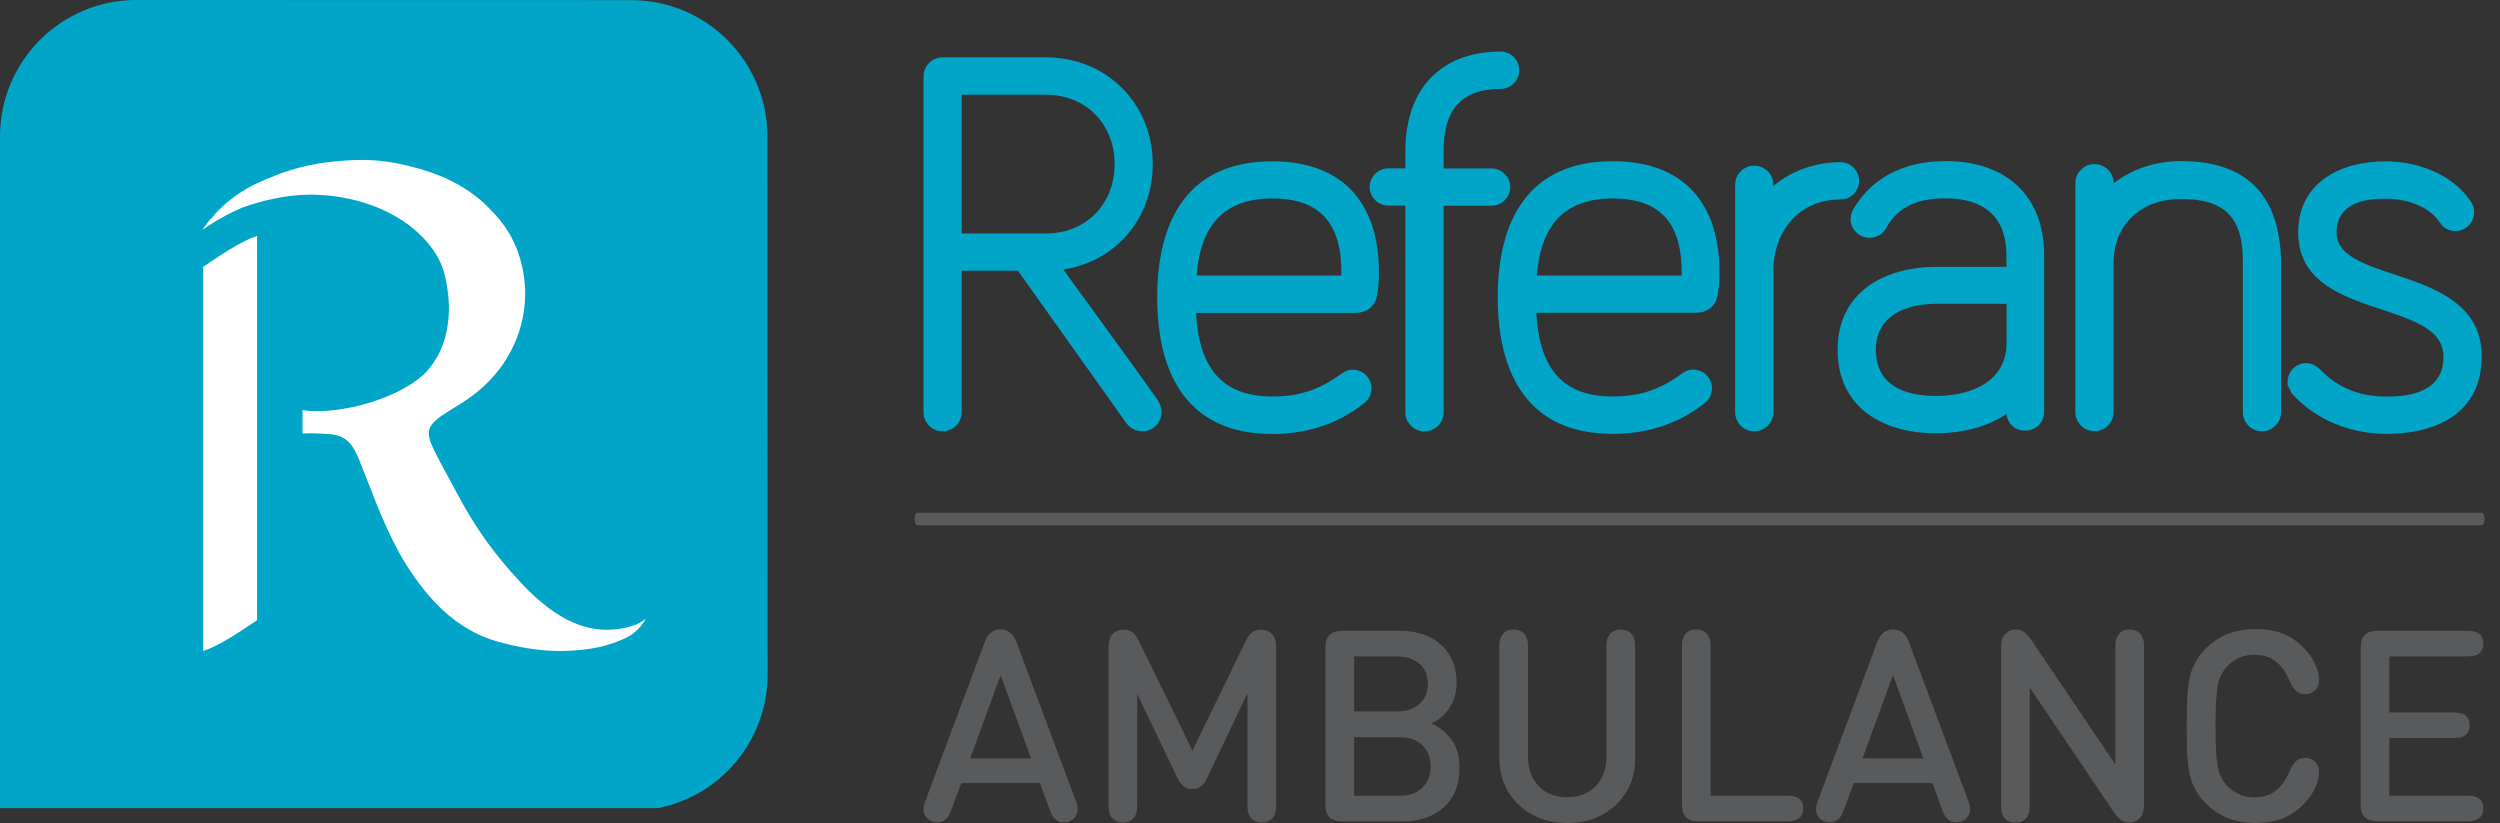 <svg width="161" height="53" viewBox="0 0 161 53" fill="none" xmlns="http://www.w3.org/2000/svg">
<rect x="0" y="0" width="161" height="53" fill="#333333" stroke="none"/>
<path d="M159.828 33.825H59.078C58.978 33.825 58.9 33.645 58.9 33.422C58.9 33.2 58.978 33.02 59.078 33.02H159.828C159.928 33.02 160.007 33.2 160.007 33.422C160 33.652 159.921 33.825 159.828 33.825Z" fill="#595A5C"/>
<path fill-rule="evenodd" clip-rule="evenodd" d="M150.473 14.973C150.473 18.371 159.821 16.984 159.821 22.954C159.821 26.597 156.922 27.941 153.687 27.941C151.432 27.941 149.221 27.093 147.675 25.426L147.582 25.325L147.324 24.808V24.585C147.324 23.917 147.854 23.386 148.519 23.386C148.884 23.386 149.156 23.544 149.421 23.802C150.588 25.009 152.019 25.541 153.687 25.541C155.491 25.541 157.359 25.103 157.359 22.962C157.359 19.154 148.004 20.727 148.004 14.98C148.004 11.739 150.731 10.389 153.623 10.389C155.684 10.389 157.903 11.193 159.105 12.954C159.263 13.184 159.334 13.399 159.334 13.679C159.334 14.333 158.783 14.879 158.132 14.879C157.71 14.879 157.359 14.685 157.13 14.333C156.385 13.22 154.897 12.796 153.623 12.796C152.127 12.781 150.473 13.176 150.473 14.973ZM136.122 11.804C137.318 10.863 138.885 10.374 140.446 10.374C144.926 10.374 146.902 12.817 146.902 17.085V26.54C146.902 27.222 146.351 27.775 145.671 27.775C144.991 27.775 144.44 27.222 144.44 26.54V16.79C144.44 14.024 143.287 12.81 140.438 12.81C137.983 12.81 136.115 14.39 136.115 16.919V26.532C136.115 27.215 135.564 27.768 134.884 27.768C134.204 27.768 133.653 27.215 133.653 26.532V11.804C133.653 11.122 134.204 10.568 134.884 10.568C135.571 10.576 136.122 11.122 136.122 11.804ZM129.223 26.654C127.927 27.538 126.252 27.905 124.67 27.905C121.256 27.905 118.343 26.238 118.343 22.531C118.343 18.802 121.356 17.185 124.735 17.185H129.215V16.431C129.215 13.931 127.719 12.774 125.315 12.774C123.683 12.774 122.351 13.176 121.507 14.613C121.292 15.059 120.877 15.317 120.383 15.317C119.732 15.317 119.18 14.764 119.18 14.117C119.18 13.823 119.274 13.586 119.417 13.363C120.727 11.237 122.888 10.374 125.315 10.374C129.122 10.374 131.642 12.544 131.642 16.431V26.532C131.642 27.222 131.091 27.732 130.411 27.732C129.774 27.747 129.273 27.279 129.223 26.654ZM114.206 11.977C115.38 10.985 116.94 10.446 118.529 10.446C119.195 10.446 119.724 10.985 119.724 11.646C119.724 12.314 119.195 12.846 118.529 12.846C115.845 12.846 114.206 14.893 114.206 17.48V26.54C114.206 27.222 113.655 27.775 112.975 27.775C112.295 27.775 111.744 27.222 111.744 26.54V11.905C111.744 11.222 112.295 10.669 112.975 10.669C113.655 10.669 114.206 11.222 114.206 11.905V11.977ZM98.939 20.152C99.111 23.227 100.234 25.534 103.849 25.534C105.567 25.534 106.855 25.117 108.272 24.09C108.537 23.917 108.702 23.802 109.045 23.802C109.711 23.802 110.248 24.341 110.248 25.009C110.248 25.361 110.119 25.627 109.876 25.871L109.84 25.907L109.804 25.936C108.086 27.323 106.054 27.941 103.856 27.941C98.424 27.941 96.455 24.111 96.455 19.147C96.455 14.182 98.438 10.382 103.856 10.382C108.473 10.382 110.735 13.133 110.735 17.544C110.735 18.012 110.706 18.514 110.62 18.996C110.47 19.765 109.933 20.145 109.181 20.145H98.939V20.152ZM92.969 13.241V26.547C92.969 27.229 92.418 27.782 91.738 27.782C91.058 27.782 90.507 27.229 90.507 26.547V13.241H89.398C88.747 13.241 88.203 12.688 88.203 12.041C88.203 11.387 88.754 10.841 89.398 10.841H90.507V9.699C90.507 5.848 92.698 3.319 96.641 3.319C97.307 3.319 97.837 3.858 97.837 4.519C97.837 5.187 97.307 5.726 96.641 5.726C94.014 5.726 92.969 7.17 92.969 9.706V10.849H96.062C96.706 10.849 97.264 11.402 97.264 12.048C97.264 12.702 96.713 13.248 96.062 13.248H92.969V13.241ZM77.022 20.152C77.194 23.227 78.325 25.534 81.933 25.534C83.65 25.534 84.939 25.117 86.356 24.09C86.621 23.917 86.785 23.809 87.122 23.809C87.787 23.809 88.324 24.348 88.324 25.016C88.324 25.369 88.195 25.634 87.952 25.879L87.916 25.915L87.873 25.943C86.156 27.33 84.123 27.948 81.925 27.948C76.493 27.948 74.525 24.118 74.525 19.154C74.525 14.189 76.507 10.389 81.925 10.389C86.542 10.389 88.804 13.14 88.804 17.552C88.804 18.019 88.768 18.522 88.689 19.003C88.539 19.772 88.002 20.152 87.251 20.152H77.022ZM61.934 17.444V26.54C61.934 27.222 61.383 27.775 60.703 27.775C60.023 27.775 59.472 27.222 59.472 26.54V4.929C59.472 4.246 60.023 3.693 60.703 3.693H67.36C71.254 3.693 74.238 6.66 74.238 10.568C74.238 14.096 71.812 16.855 68.476 17.358C69.321 18.507 70.151 19.671 70.996 20.821C71.812 21.942 72.621 23.062 73.437 24.19C73.701 24.564 73.973 24.937 74.238 25.311C74.317 25.419 74.396 25.526 74.467 25.634C74.489 25.663 74.503 25.692 74.525 25.721C74.696 25.95 74.804 26.252 74.804 26.54C74.804 27.222 74.26 27.775 73.573 27.775C73.136 27.775 72.749 27.56 72.513 27.215L65.556 17.437H61.934V17.444ZM129.215 19.563H124.735C122.788 19.563 120.805 20.289 120.805 22.531C120.805 24.815 122.659 25.498 124.67 25.498C126.868 25.498 129.223 24.636 129.223 22.071V19.563H129.215ZM98.975 17.746H108.301C108.301 17.681 108.301 17.609 108.301 17.544C108.301 14.549 107.077 12.781 103.849 12.781C100.492 12.781 99.197 14.814 98.975 17.746ZM77.065 17.746H86.385C86.385 17.681 86.385 17.609 86.385 17.544C86.385 14.549 85.161 12.781 81.933 12.781C78.576 12.781 77.28 14.814 77.065 17.746ZM61.934 15.037H67.36C69.944 15.037 71.783 13.133 71.783 10.568C71.783 8.004 69.944 6.1 67.36 6.1H61.934V15.037Z" fill="#00A5C7"/>
<path fill-rule="evenodd" clip-rule="evenodd" d="M49.423 8.801C49.423 3.944 45.493 0.007 40.641 0.007L8.775 0C3.929 0 0 3.937 0 8.794V52.044H42.38C46.41 51.247 49.437 47.691 49.437 43.423L49.423 8.801Z" fill="#00A5C7"/>
<path fill-rule="evenodd" clip-rule="evenodd" d="M16.555 15.195V39.939L15.539 40.614C14.802 41.102 13.857 41.677 13.084 41.922V17.185L14.1 16.503C14.838 16.021 15.79 15.44 16.555 15.195Z" fill="white"/>
<path fill-rule="evenodd" clip-rule="evenodd" d="M41.585 39.845C41.585 39.845 41.213 40.643 40.319 41.074C39.882 41.282 39.123 41.605 38.057 41.771C36.632 41.986 34.779 42.087 31.994 41.304C31.336 41.117 30.727 40.851 30.155 40.513C29.561 40.169 29.017 39.752 28.509 39.285C28.05 38.854 27.621 38.38 27.213 37.862C26.877 37.438 26.562 36.993 26.261 36.526C24.887 34.378 24.085 31.971 23.14 29.636C23.062 29.442 22.983 29.255 22.883 29.076C22.782 28.889 22.675 28.716 22.539 28.558C22.353 28.35 22.131 28.185 21.838 28.077C21.666 28.02 21.48 27.976 21.265 27.962C20.771 27.926 20.392 27.912 20.113 27.904C19.69 27.897 19.49 27.926 19.49 27.926V27.876L19.483 27.79V26.863V26.554C19.483 26.504 19.483 26.453 19.49 26.41C21.329 26.726 24.923 25.979 26.984 24.377C27.041 24.327 27.106 24.276 27.156 24.226L27.213 24.176C27.249 24.14 27.292 24.104 27.328 24.075L27.392 24.011C27.428 23.975 27.456 23.939 27.492 23.903L27.557 23.824C27.592 23.788 27.614 23.759 27.642 23.723L27.707 23.644C27.735 23.608 27.764 23.572 27.786 23.544L27.85 23.457C27.872 23.421 27.9 23.386 27.922 23.35L27.979 23.256C28.008 23.22 28.022 23.184 28.05 23.148L28.108 23.055C28.129 23.019 28.151 22.976 28.172 22.947C28.186 22.911 28.208 22.875 28.229 22.847C28.244 22.811 28.258 22.768 28.287 22.732C28.301 22.696 28.322 22.66 28.337 22.624C28.351 22.588 28.372 22.552 28.387 22.516C28.401 22.473 28.423 22.437 28.437 22.401L28.466 22.329C28.501 22.229 28.544 22.128 28.573 22.02L28.602 21.941C28.616 21.891 28.637 21.841 28.652 21.791L28.673 21.704C28.795 21.259 28.859 20.806 28.895 20.346C28.945 19.628 28.881 18.91 28.745 18.198C28.709 17.976 28.659 17.753 28.594 17.53C28.38 16.776 27.957 16.093 27.435 15.511C26.848 14.843 26.118 14.29 25.345 13.859C24.872 13.6 24.372 13.37 23.835 13.184C22.99 12.889 22.074 12.681 21.101 12.587C20.907 12.573 20.721 12.559 20.528 12.551C20.335 12.537 20.127 12.537 19.927 12.537C18.452 12.537 16.785 12.932 15.546 13.392C15.396 13.457 15.246 13.528 15.095 13.6C14.365 13.945 13.685 14.347 13.055 14.786H13.048L13.062 14.757L13.077 14.728L13.091 14.714L13.105 14.685L13.141 14.649L13.156 14.628L13.213 14.556C13.27 14.47 13.349 14.362 13.449 14.247L13.456 14.232C13.485 14.197 13.514 14.161 13.535 14.125L13.599 14.074C13.621 14.046 13.649 14.017 13.685 13.981L13.714 13.945L13.8 13.845L13.835 13.801L13.914 13.708L13.964 13.665L14.05 13.572L14.1 13.521L14.193 13.428L14.251 13.377C14.287 13.342 14.315 13.313 14.351 13.277L14.401 13.234C14.451 13.184 14.501 13.14 14.559 13.09C15.475 12.321 16.212 11.933 17.135 11.546C17.429 11.431 17.994 11.186 18.288 11.093C19.325 10.741 20.406 10.511 21.487 10.403C21.58 10.389 21.666 10.389 21.752 10.382C23.448 10.202 24.772 10.338 25.832 10.576C26.161 10.64 26.483 10.726 26.805 10.813L26.841 10.82C26.991 10.863 27.141 10.906 27.285 10.949L27.356 10.978C27.499 11.021 27.65 11.071 27.8 11.122C29.16 11.596 30.477 12.35 31.486 13.392C31.522 13.421 31.55 13.464 31.579 13.492L31.636 13.55C32.051 13.967 32.409 14.412 32.71 14.893C33.011 15.382 33.254 15.899 33.433 16.46C33.533 16.761 33.612 17.078 33.676 17.401C33.841 18.277 33.862 19.14 33.748 19.98C33.576 21.237 33.096 22.437 32.367 23.493C31.679 24.47 30.785 25.297 29.775 25.929C29.733 25.958 29.697 25.986 29.654 26.008C28.773 26.547 28.208 26.892 27.9 27.229C27.685 27.474 27.592 27.703 27.621 27.991C27.635 28.235 27.728 28.508 27.893 28.853C28.115 29.341 28.38 29.808 28.63 30.283C29.06 31.087 29.453 31.827 29.861 32.553C30.756 34.112 31.751 35.592 33.483 37.46C35.187 39.306 37.047 40.556 39.03 40.556C40.87 40.556 41.585 39.845 41.585 39.845Z" fill="white"/>
<path d="M153.873 42.274V45.88H157.91C158.268 45.88 158.518 45.923 158.669 46.002C158.919 46.146 159.048 46.383 159.048 46.706C159.048 47.037 158.919 47.267 158.669 47.41C158.518 47.489 158.268 47.533 157.91 47.533H153.873V51.24H158.79C159.148 51.24 159.399 51.283 159.549 51.362C159.8 51.506 159.928 51.743 159.928 52.066C159.928 52.397 159.8 52.626 159.549 52.77C159.399 52.849 159.148 52.892 158.79 52.892H153.157C152.757 52.892 152.47 52.806 152.291 52.626C152.112 52.447 152.027 52.159 152.027 51.757V41.756C152.027 41.354 152.112 41.067 152.291 40.887C152.47 40.707 152.757 40.621 153.157 40.621H158.79C159.148 40.621 159.399 40.664 159.549 40.743C159.8 40.887 159.928 41.124 159.928 41.447C159.928 41.778 159.8 42.008 159.549 42.151C159.399 42.23 159.148 42.274 158.79 42.274H153.873ZM140.839 48.172C140.832 47.842 140.825 47.375 140.825 46.757C140.825 46.139 140.832 45.672 140.839 45.341C140.846 45.011 140.875 44.652 140.918 44.249C140.961 43.847 141.025 43.524 141.111 43.272C141.197 43.028 141.319 42.769 141.469 42.511C141.627 42.252 141.82 42.001 142.056 41.764C142.886 40.93 143.938 40.513 145.213 40.513C145.95 40.513 146.572 40.614 147.073 40.83C147.575 41.038 148.018 41.361 148.419 41.785C148.734 42.123 148.97 42.475 149.121 42.834C149.278 43.193 149.35 43.502 149.35 43.754C149.35 44.055 149.264 44.285 149.099 44.45C148.913 44.623 148.698 44.709 148.455 44.709C148.24 44.709 148.054 44.652 147.904 44.529C147.746 44.407 147.596 44.178 147.446 43.833C147.209 43.287 146.916 42.87 146.551 42.59C146.186 42.309 145.728 42.166 145.17 42.166C144.468 42.166 143.881 42.424 143.409 42.934C143.101 43.272 142.901 43.689 142.815 44.185C142.729 44.68 142.679 45.535 142.679 46.757C142.679 47.978 142.722 48.833 142.815 49.329C142.901 49.825 143.101 50.241 143.409 50.579C143.881 51.089 144.468 51.348 145.17 51.348C145.728 51.348 146.186 51.204 146.551 50.924C146.916 50.644 147.209 50.227 147.446 49.681C147.596 49.336 147.746 49.106 147.904 48.984C148.054 48.862 148.233 48.804 148.455 48.804C148.698 48.804 148.913 48.891 149.099 49.063C149.264 49.228 149.35 49.465 149.35 49.76C149.35 50.011 149.271 50.32 149.121 50.679C148.963 51.039 148.734 51.391 148.419 51.728C148.025 52.152 147.575 52.468 147.073 52.677C146.572 52.885 145.95 52.993 145.213 52.993C143.938 52.993 142.886 52.576 142.056 51.743C141.82 51.506 141.627 51.254 141.469 50.995C141.312 50.737 141.197 50.478 141.111 50.234C141.025 49.99 140.961 49.659 140.918 49.257C140.868 48.862 140.846 48.502 140.839 48.172ZM130.711 44.271V51.7C130.711 51.944 130.704 52.116 130.69 52.217C130.676 52.318 130.633 52.432 130.575 52.547C130.418 52.828 130.16 52.971 129.788 52.971C129.416 52.971 129.151 52.828 129.001 52.547C128.936 52.432 128.9 52.325 128.886 52.217C128.872 52.116 128.865 51.944 128.865 51.7V41.735C128.865 41.318 128.951 41.016 129.13 40.837C129.323 40.643 129.559 40.542 129.831 40.542C130.046 40.542 130.232 40.607 130.389 40.729C130.547 40.858 130.718 41.067 130.919 41.361L136.23 49.235V41.814C136.23 41.569 136.237 41.397 136.251 41.297C136.266 41.196 136.301 41.081 136.366 40.966C136.523 40.686 136.781 40.542 137.153 40.542C137.525 40.542 137.79 40.686 137.94 40.966C138.005 41.081 138.041 41.189 138.055 41.297C138.069 41.397 138.076 41.569 138.076 41.814V51.786C138.076 52.203 137.991 52.497 137.812 52.677C137.618 52.871 137.382 52.971 137.11 52.971C136.895 52.971 136.716 52.907 136.559 52.785C136.402 52.655 136.223 52.447 136.029 52.152L130.711 44.271ZM124.448 50.428H119.381L118.773 52.073C118.694 52.289 118.629 52.44 118.572 52.533C118.522 52.626 118.45 52.713 118.365 52.777C118.214 52.899 118.05 52.957 117.856 52.957C117.577 52.957 117.348 52.864 117.176 52.684C117.069 52.569 116.997 52.44 116.969 52.296C116.94 52.152 116.94 52.023 116.969 51.908C116.997 51.793 117.04 51.635 117.119 51.448L120.863 41.433C120.97 41.138 121.092 40.93 121.235 40.794C121.421 40.621 121.643 40.535 121.915 40.535C122.187 40.535 122.409 40.621 122.595 40.794C122.731 40.923 122.852 41.138 122.967 41.433L126.71 51.448C126.782 51.635 126.839 51.793 126.861 51.908C126.889 52.023 126.882 52.152 126.853 52.296C126.825 52.44 126.753 52.569 126.646 52.684C126.474 52.871 126.245 52.957 125.966 52.957C125.78 52.957 125.608 52.899 125.458 52.777C125.372 52.705 125.3 52.626 125.25 52.533C125.2 52.44 125.136 52.289 125.05 52.073L124.448 50.428ZM123.869 48.847L121.908 43.473L119.946 48.847H123.869ZM109.446 52.899C109.045 52.899 108.759 52.813 108.58 52.634C108.401 52.454 108.315 52.167 108.315 51.764V41.814C108.315 41.569 108.322 41.397 108.337 41.297C108.351 41.196 108.387 41.081 108.451 40.966C108.609 40.686 108.866 40.542 109.239 40.542C109.611 40.542 109.876 40.686 110.026 40.966C110.09 41.081 110.126 41.189 110.141 41.297C110.155 41.397 110.162 41.569 110.162 41.814V51.24H114.993C115.351 51.24 115.602 51.283 115.752 51.362C116.003 51.506 116.131 51.743 116.131 52.066C116.131 52.397 116.003 52.626 115.752 52.77C115.602 52.849 115.351 52.892 114.993 52.892H109.446V52.899ZM104.071 51.822C103.241 52.612 102.196 53 100.936 53C99.676 53 98.631 52.605 97.801 51.822C96.971 51.032 96.555 50.011 96.555 48.761V41.814C96.555 41.569 96.563 41.397 96.577 41.297C96.591 41.196 96.627 41.081 96.692 40.966C96.849 40.686 97.107 40.542 97.479 40.542C97.851 40.542 98.116 40.686 98.266 40.966C98.331 41.081 98.366 41.189 98.381 41.297C98.395 41.397 98.402 41.569 98.402 41.814V48.668C98.402 49.487 98.631 50.141 99.089 50.622C99.547 51.103 100.163 51.34 100.929 51.34C101.695 51.34 102.31 51.096 102.768 50.622C103.226 50.141 103.455 49.494 103.455 48.668V41.814C103.455 41.569 103.463 41.397 103.477 41.297C103.491 41.196 103.527 41.081 103.591 40.966C103.749 40.686 104.006 40.542 104.379 40.542C104.751 40.542 105.016 40.686 105.166 40.966C105.23 41.081 105.266 41.189 105.281 41.297C105.295 41.397 105.302 41.569 105.302 41.814V48.754C105.323 50.011 104.901 51.032 104.071 51.822ZM87.208 45.816H89.956C90.565 45.816 91.044 45.657 91.409 45.349C91.767 45.04 91.953 44.601 91.953 44.048C91.953 43.488 91.774 43.05 91.409 42.741C91.051 42.432 90.565 42.274 89.956 42.274H87.208V45.816ZM90.128 47.475H87.208V51.247H90.128C90.758 51.247 91.252 51.075 91.602 50.722C91.96 50.37 92.132 49.918 92.132 49.35C92.132 48.79 91.953 48.344 91.602 48C91.252 47.648 90.758 47.475 90.128 47.475ZM90.3 52.899H86.485C86.084 52.899 85.798 52.813 85.619 52.634C85.44 52.454 85.354 52.167 85.354 51.764V41.756C85.354 41.354 85.44 41.067 85.619 40.887C85.798 40.707 86.084 40.621 86.485 40.621H90.114C91.245 40.621 92.146 40.923 92.812 41.526C93.478 42.13 93.807 42.949 93.807 43.983C93.807 44.608 93.65 45.154 93.32 45.621C92.998 46.089 92.605 46.412 92.154 46.584C92.683 46.8 93.12 47.145 93.471 47.619C93.821 48.1 93.993 48.704 93.993 49.429C93.993 50.536 93.657 51.383 92.977 51.994C92.304 52.598 91.409 52.899 90.3 52.899ZM80.315 44.688L77.731 50.119C77.624 50.349 77.495 50.521 77.352 50.636C77.209 50.751 77.015 50.809 76.786 50.809C76.557 50.809 76.371 50.751 76.228 50.636C76.085 50.521 75.949 50.349 75.834 50.119L73.236 44.688V51.7C73.236 51.944 73.229 52.116 73.215 52.217C73.2 52.318 73.157 52.432 73.1 52.547C72.943 52.828 72.685 52.971 72.313 52.971C71.941 52.971 71.676 52.828 71.525 52.547C71.461 52.432 71.425 52.325 71.411 52.217C71.397 52.116 71.389 51.944 71.389 51.7V41.692C71.389 41.304 71.483 41.009 71.662 40.822C71.848 40.636 72.07 40.549 72.341 40.549C72.549 40.549 72.721 40.592 72.864 40.671C73.029 40.772 73.179 40.959 73.322 41.232L76.793 48.337L80.251 41.232C80.386 40.959 80.537 40.772 80.709 40.671C80.852 40.592 81.024 40.549 81.231 40.549C81.503 40.549 81.725 40.643 81.911 40.822C82.097 41.009 82.183 41.304 82.183 41.692V51.692C82.183 51.937 82.176 52.109 82.162 52.21C82.147 52.31 82.104 52.425 82.047 52.54C81.89 52.82 81.632 52.964 81.26 52.964C80.888 52.964 80.623 52.82 80.472 52.54C80.408 52.425 80.372 52.318 80.358 52.21C80.344 52.109 80.336 51.937 80.336 51.692V44.688H80.315ZM66.973 50.428H61.906L61.297 52.073C61.219 52.289 61.154 52.44 61.097 52.533C61.047 52.626 60.975 52.713 60.889 52.777C60.739 52.899 60.574 52.957 60.381 52.957C60.102 52.957 59.873 52.864 59.701 52.684C59.594 52.569 59.522 52.44 59.494 52.296C59.465 52.152 59.465 52.023 59.494 51.908C59.522 51.793 59.565 51.635 59.644 51.448L63.387 41.433C63.495 41.138 63.616 40.93 63.76 40.794C63.946 40.621 64.168 40.535 64.439 40.535C64.712 40.535 64.933 40.621 65.12 40.794C65.255 40.923 65.377 41.138 65.492 41.433L69.235 51.448C69.307 51.635 69.364 51.793 69.385 51.908C69.414 52.023 69.407 52.152 69.378 52.296C69.35 52.44 69.278 52.569 69.171 52.684C68.999 52.871 68.77 52.957 68.491 52.957C68.305 52.957 68.133 52.899 67.983 52.777C67.897 52.705 67.825 52.626 67.775 52.533C67.725 52.44 67.66 52.289 67.575 52.073L66.973 50.428ZM66.401 48.847L64.439 43.473L62.478 48.847H66.401Z" fill="#595A5C"/>
</svg>
